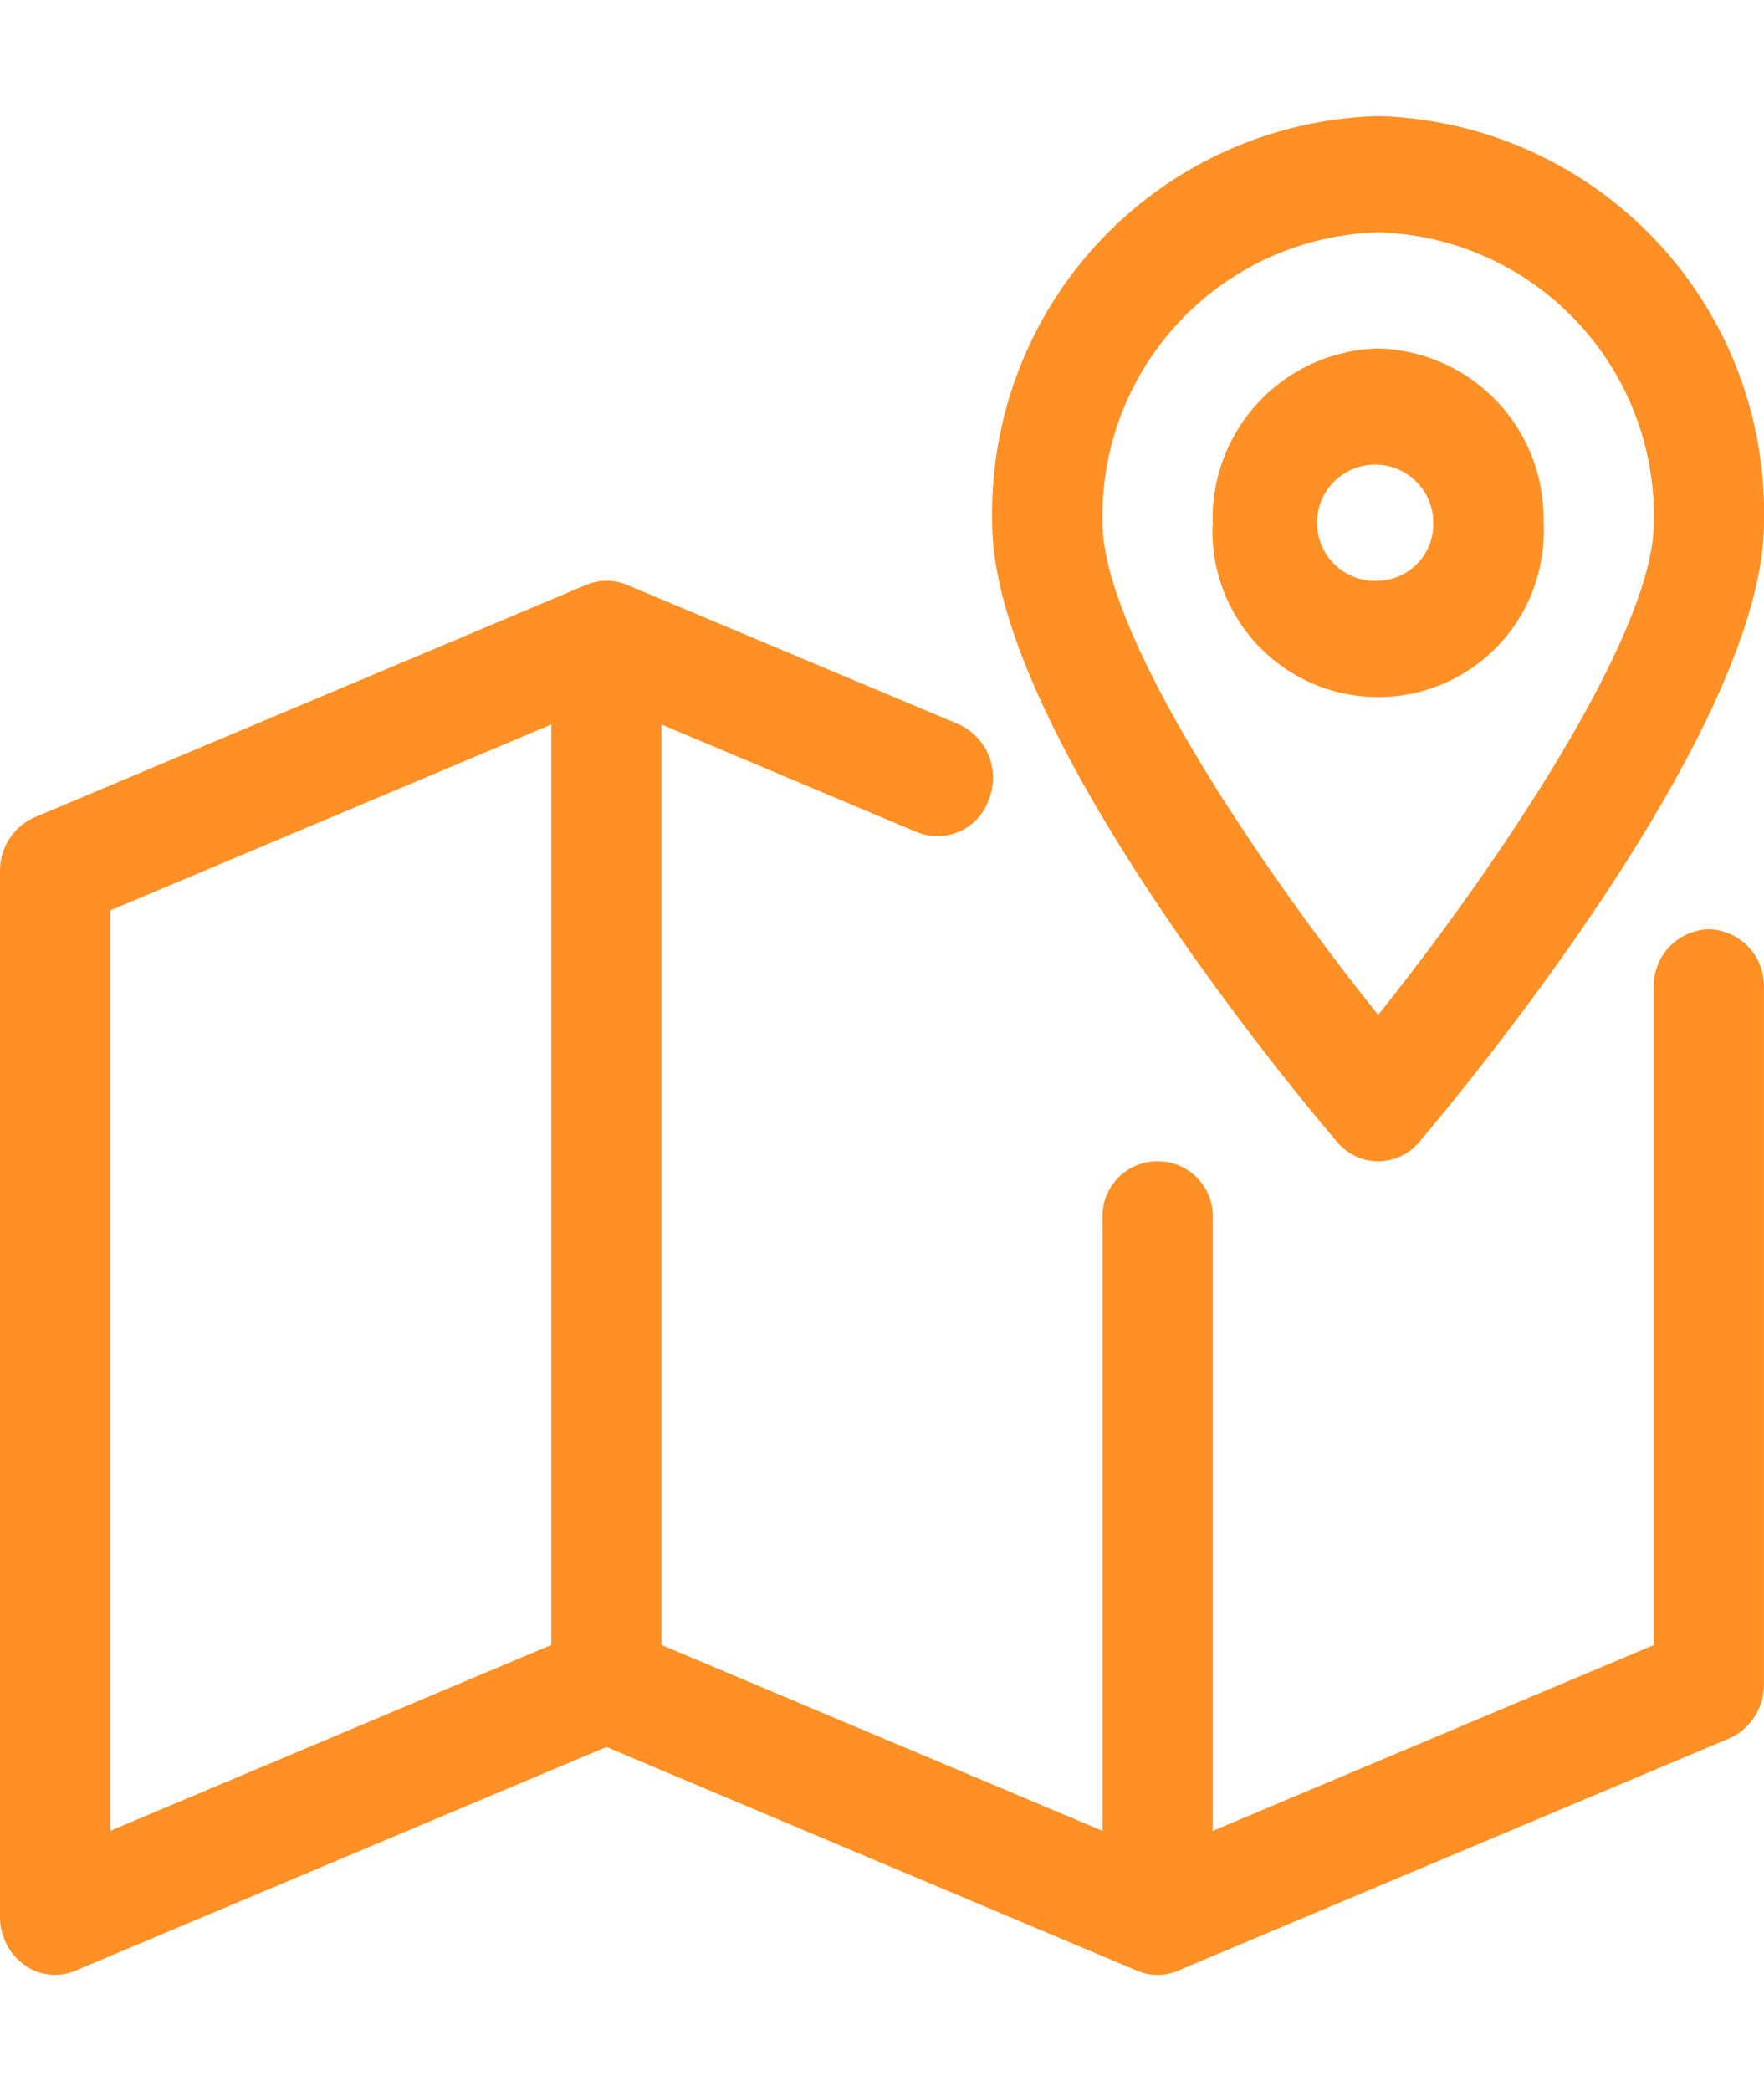 <svg xmlns="http://www.w3.org/2000/svg" xmlns:xlink="http://www.w3.org/1999/xlink" width="27" height="32" viewBox="0 0 27 32">
  <defs>
    <clipPath id="clip-path">
      <rect id="Rectangle_1716" data-name="Rectangle 1716" width="27" height="32" transform="translate(318 21)" fill="#ff9025" stroke="#707070" stroke-width="1"/>
    </clipPath>
  </defs>
  <g id="Mask_Group_187" data-name="Mask Group 187" transform="translate(-318 -21)" clip-path="url(#clip-path)">
    <g id="map" transform="translate(318 22.777)">
      <g id="Group_656" data-name="Group 656" transform="translate(0 7.111)">
        <g id="Group_655" data-name="Group 655">
          <path id="Path_2410" data-name="Path 2410" d="M26.157,13.333a.868.868,0,0,0-.844.889V24.288l-6.75,2.844V17.778a.845.845,0,1,0-1.687,0v9.353l-6.75-2.844V10.2l3.91,1.648a.833.833,0,0,0,1.1-.5.9.9,0,0,0-.471-1.156L9.611,8.069h0L9.6,8.064a.8.8,0,0,0-.626,0l-.015.005h0L.531,11.62a.89.89,0,0,0-.53.825v16a.9.9,0,0,0,.371.736.8.8,0,0,0,.786.089l8.124-3.422,8.108,3.417h0l.015.007a.8.8,0,0,0,.626,0l.015-.007h0l8.422-3.548A.9.9,0,0,0,27,24.889V14.222A.868.868,0,0,0,26.157,13.333ZM8.439,24.286l-6.75,2.844V13.045L8.439,10.2Z" transform="translate(-0.001 -8)" fill="#ff9025"/>
        </g>
      </g>
      <g id="Group_658" data-name="Group 658" transform="translate(18.563 3.556)">
        <g id="Group_657" data-name="Group 657">
          <path id="Path_2411" data-name="Path 2411" d="M24.532,4A2.6,2.6,0,0,0,22,6.667a2.535,2.535,0,1,0,5.063,0A2.6,2.6,0,0,0,24.532,4Zm0,3.556a.89.89,0,1,1,.844-.889A.868.868,0,0,1,24.532,7.556Z" transform="translate(-22.001 -4)" fill="#ff9025"/>
        </g>
      </g>
      <g id="Group_660" data-name="Group 660" transform="translate(15.188)">
        <g id="Group_659" data-name="Group 659">
          <path id="Path_2412" data-name="Path 2412" d="M23.907,0A6.077,6.077,0,0,0,18,6.222C18,9.415,22.74,15.07,23.28,15.7a.815.815,0,0,0,1.255,0c.54-.635,5.278-6.29,5.278-9.483A6.077,6.077,0,0,0,23.907,0Zm0,13.755c-1.843-2.3-4.219-5.836-4.219-7.532a4.342,4.342,0,0,1,4.219-4.444,4.342,4.342,0,0,1,4.219,4.444C28.126,7.916,25.75,11.452,23.907,13.755Z" transform="translate(-18.001)" fill="#ff9025"/>
        </g>
      </g>
    </g>
  </g>
</svg>
